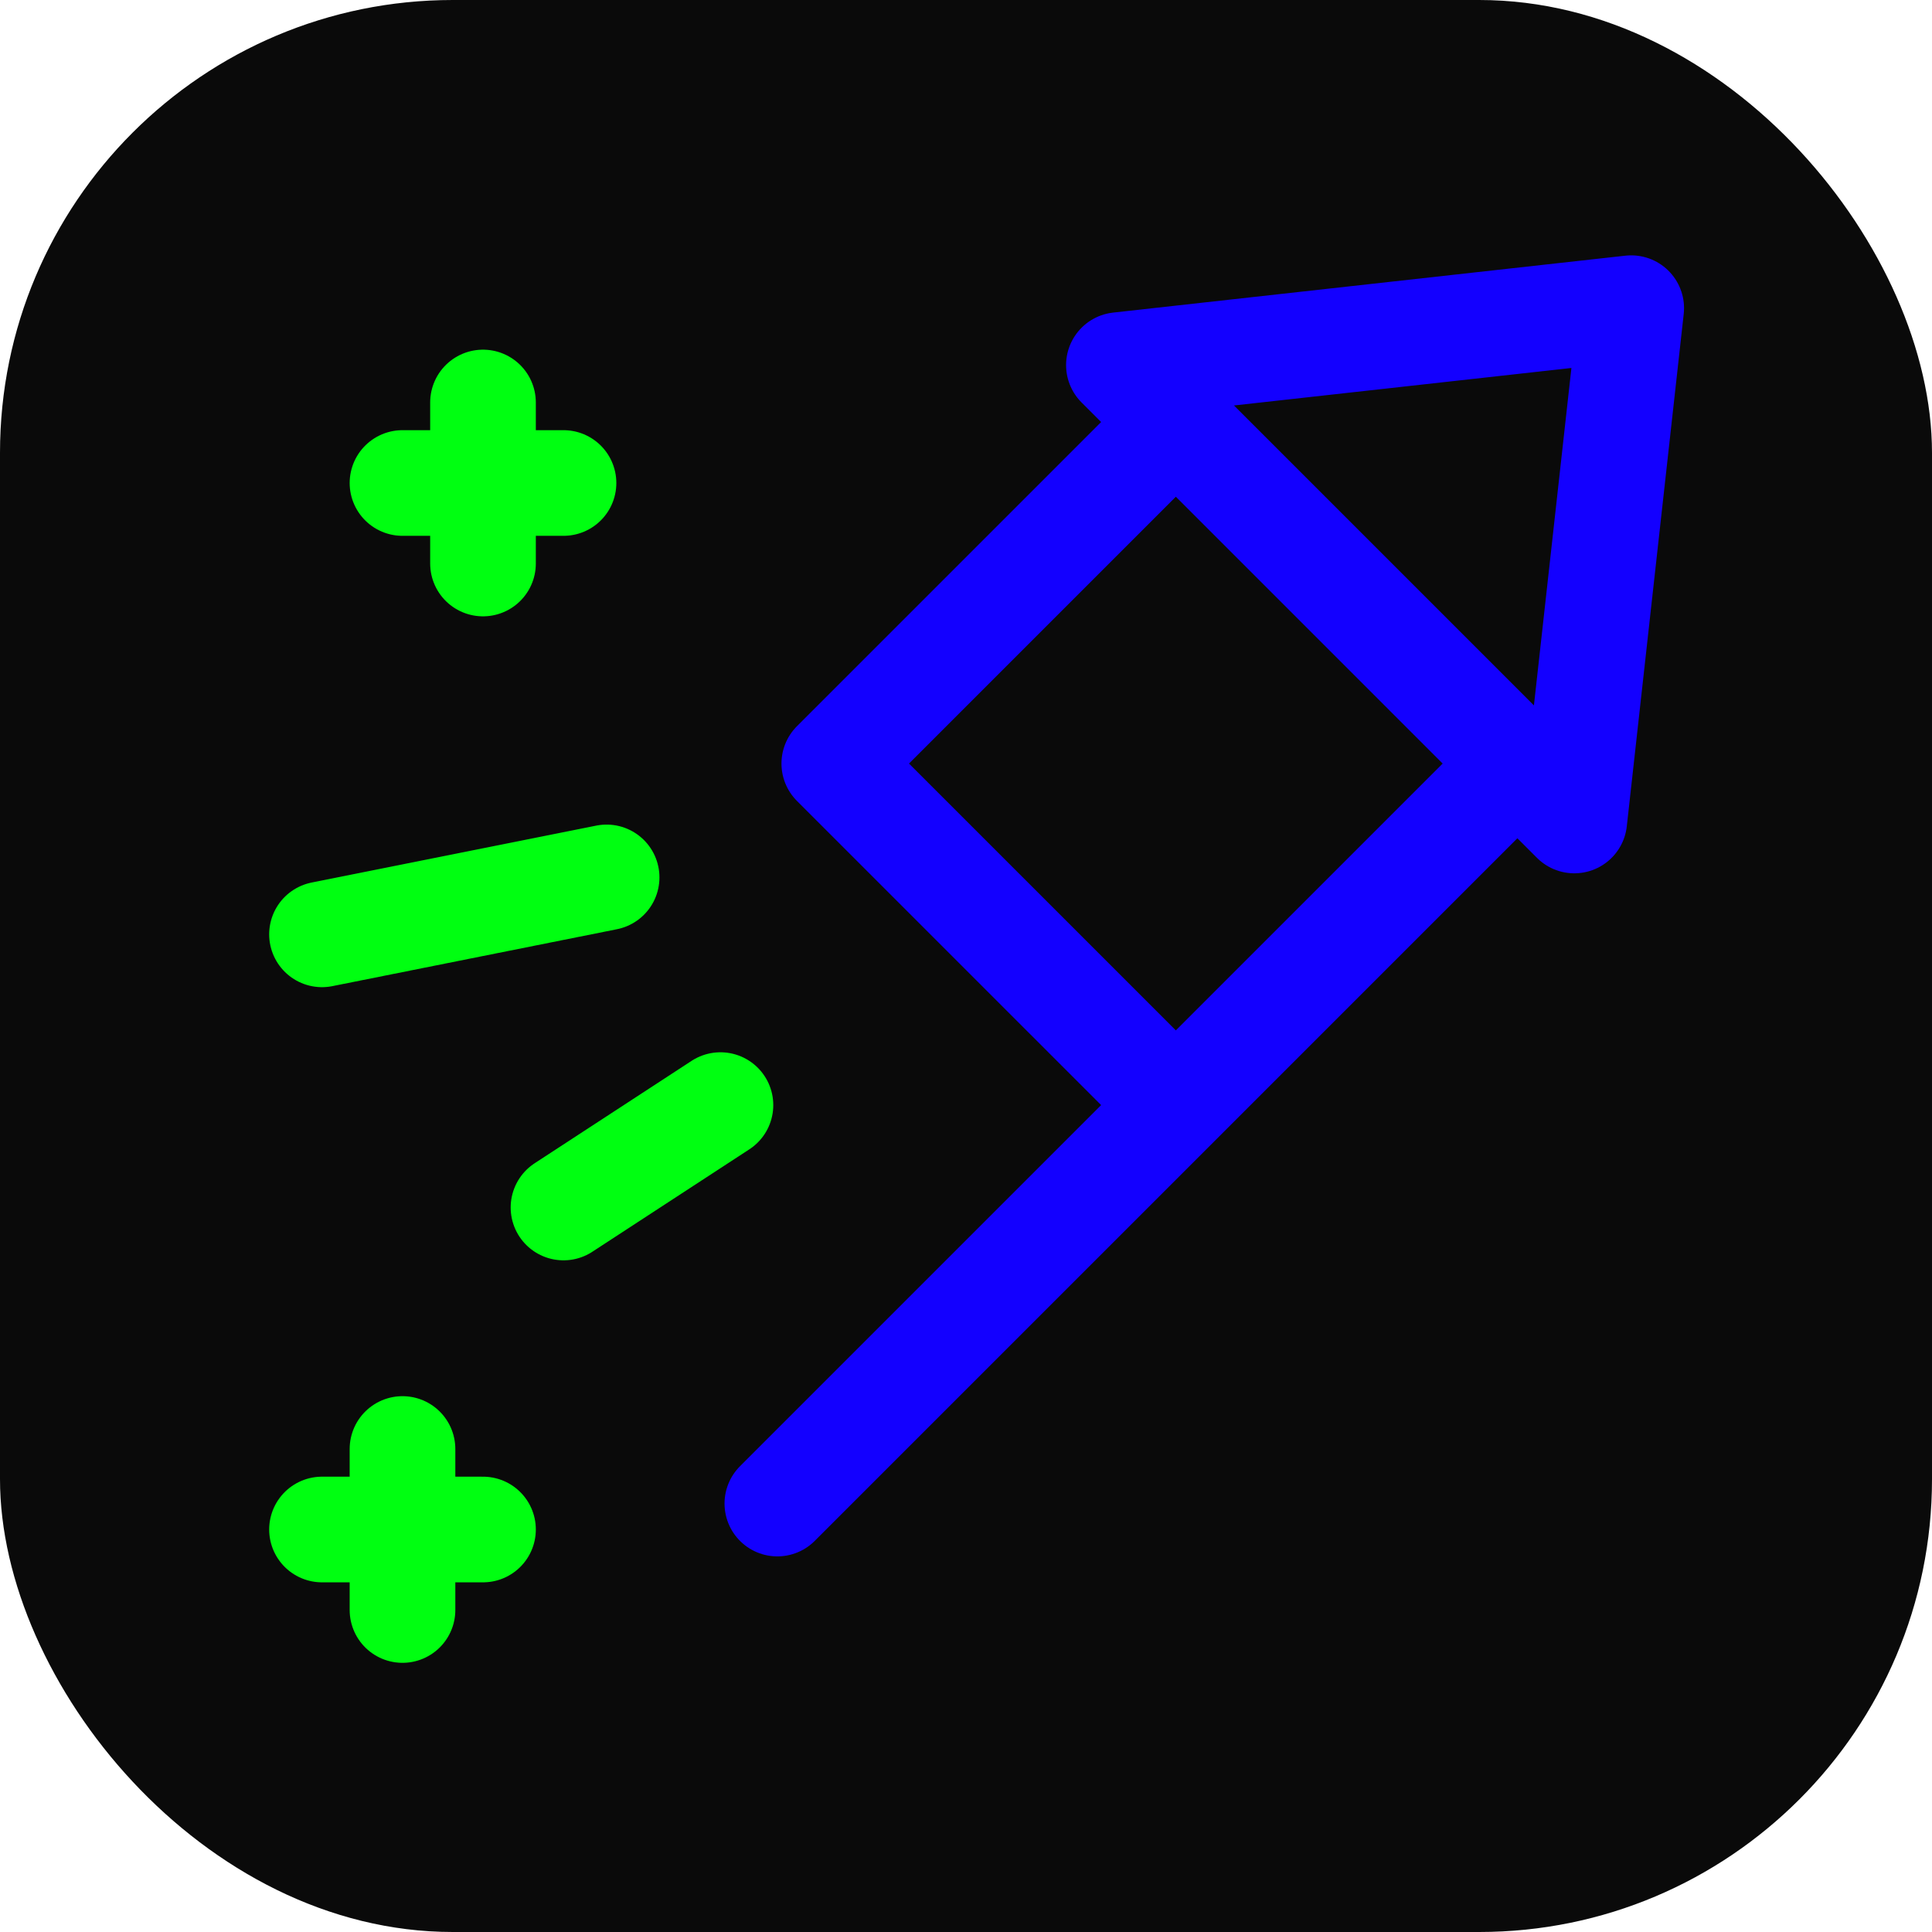 <svg xmlns="http://www.w3.org/2000/svg" width="64" height="64" viewBox="0 0 256 256" fill="none" id="my-svg">
  <defs>
    <linearGradient id="gradient1">
      <stop class="stop1" offset="0%" stop-color="#8f66ff"></stop>
      <stop class="stop2" offset="100%" stop-color="#3d12ff"></stop>
    </linearGradient>
  </defs>
  <rect id="backgr" width="256" height="256" fill="#0a0a0a" rx="60"></rect>
  <g id="group" transform="translate(0,0) scale(1)">
    <path d="M201.059 101.176L155.805 146.431M155.805 146.431L110.549 101.176L155.805 55.921M155.805 146.431L103.005 199.229M216.144 40.836L208.602 108.718L148.261 48.378L216.144 40.836Z" stroke="#1300ff" stroke-width="14" stroke-linecap="round" stroke-linejoin="round" id="primary"></path>
    <path d="M42.667 123.805L80.379 116.262M74.667 160.000L95.463 146.432M42.667 202.667H53.333M53.333 202.667H64.000M53.333 202.667V213.333M53.333 202.667L53.333 192.000M53.333 64.000H64.000M64.000 64.000H74.667M64.000 64.000V74.667M64.000 64.000V53.333" stroke="#00ff11" stroke-width="14" stroke-linecap="round" stroke-linejoin="round" id="secondary"></path>
  </g>
</svg>